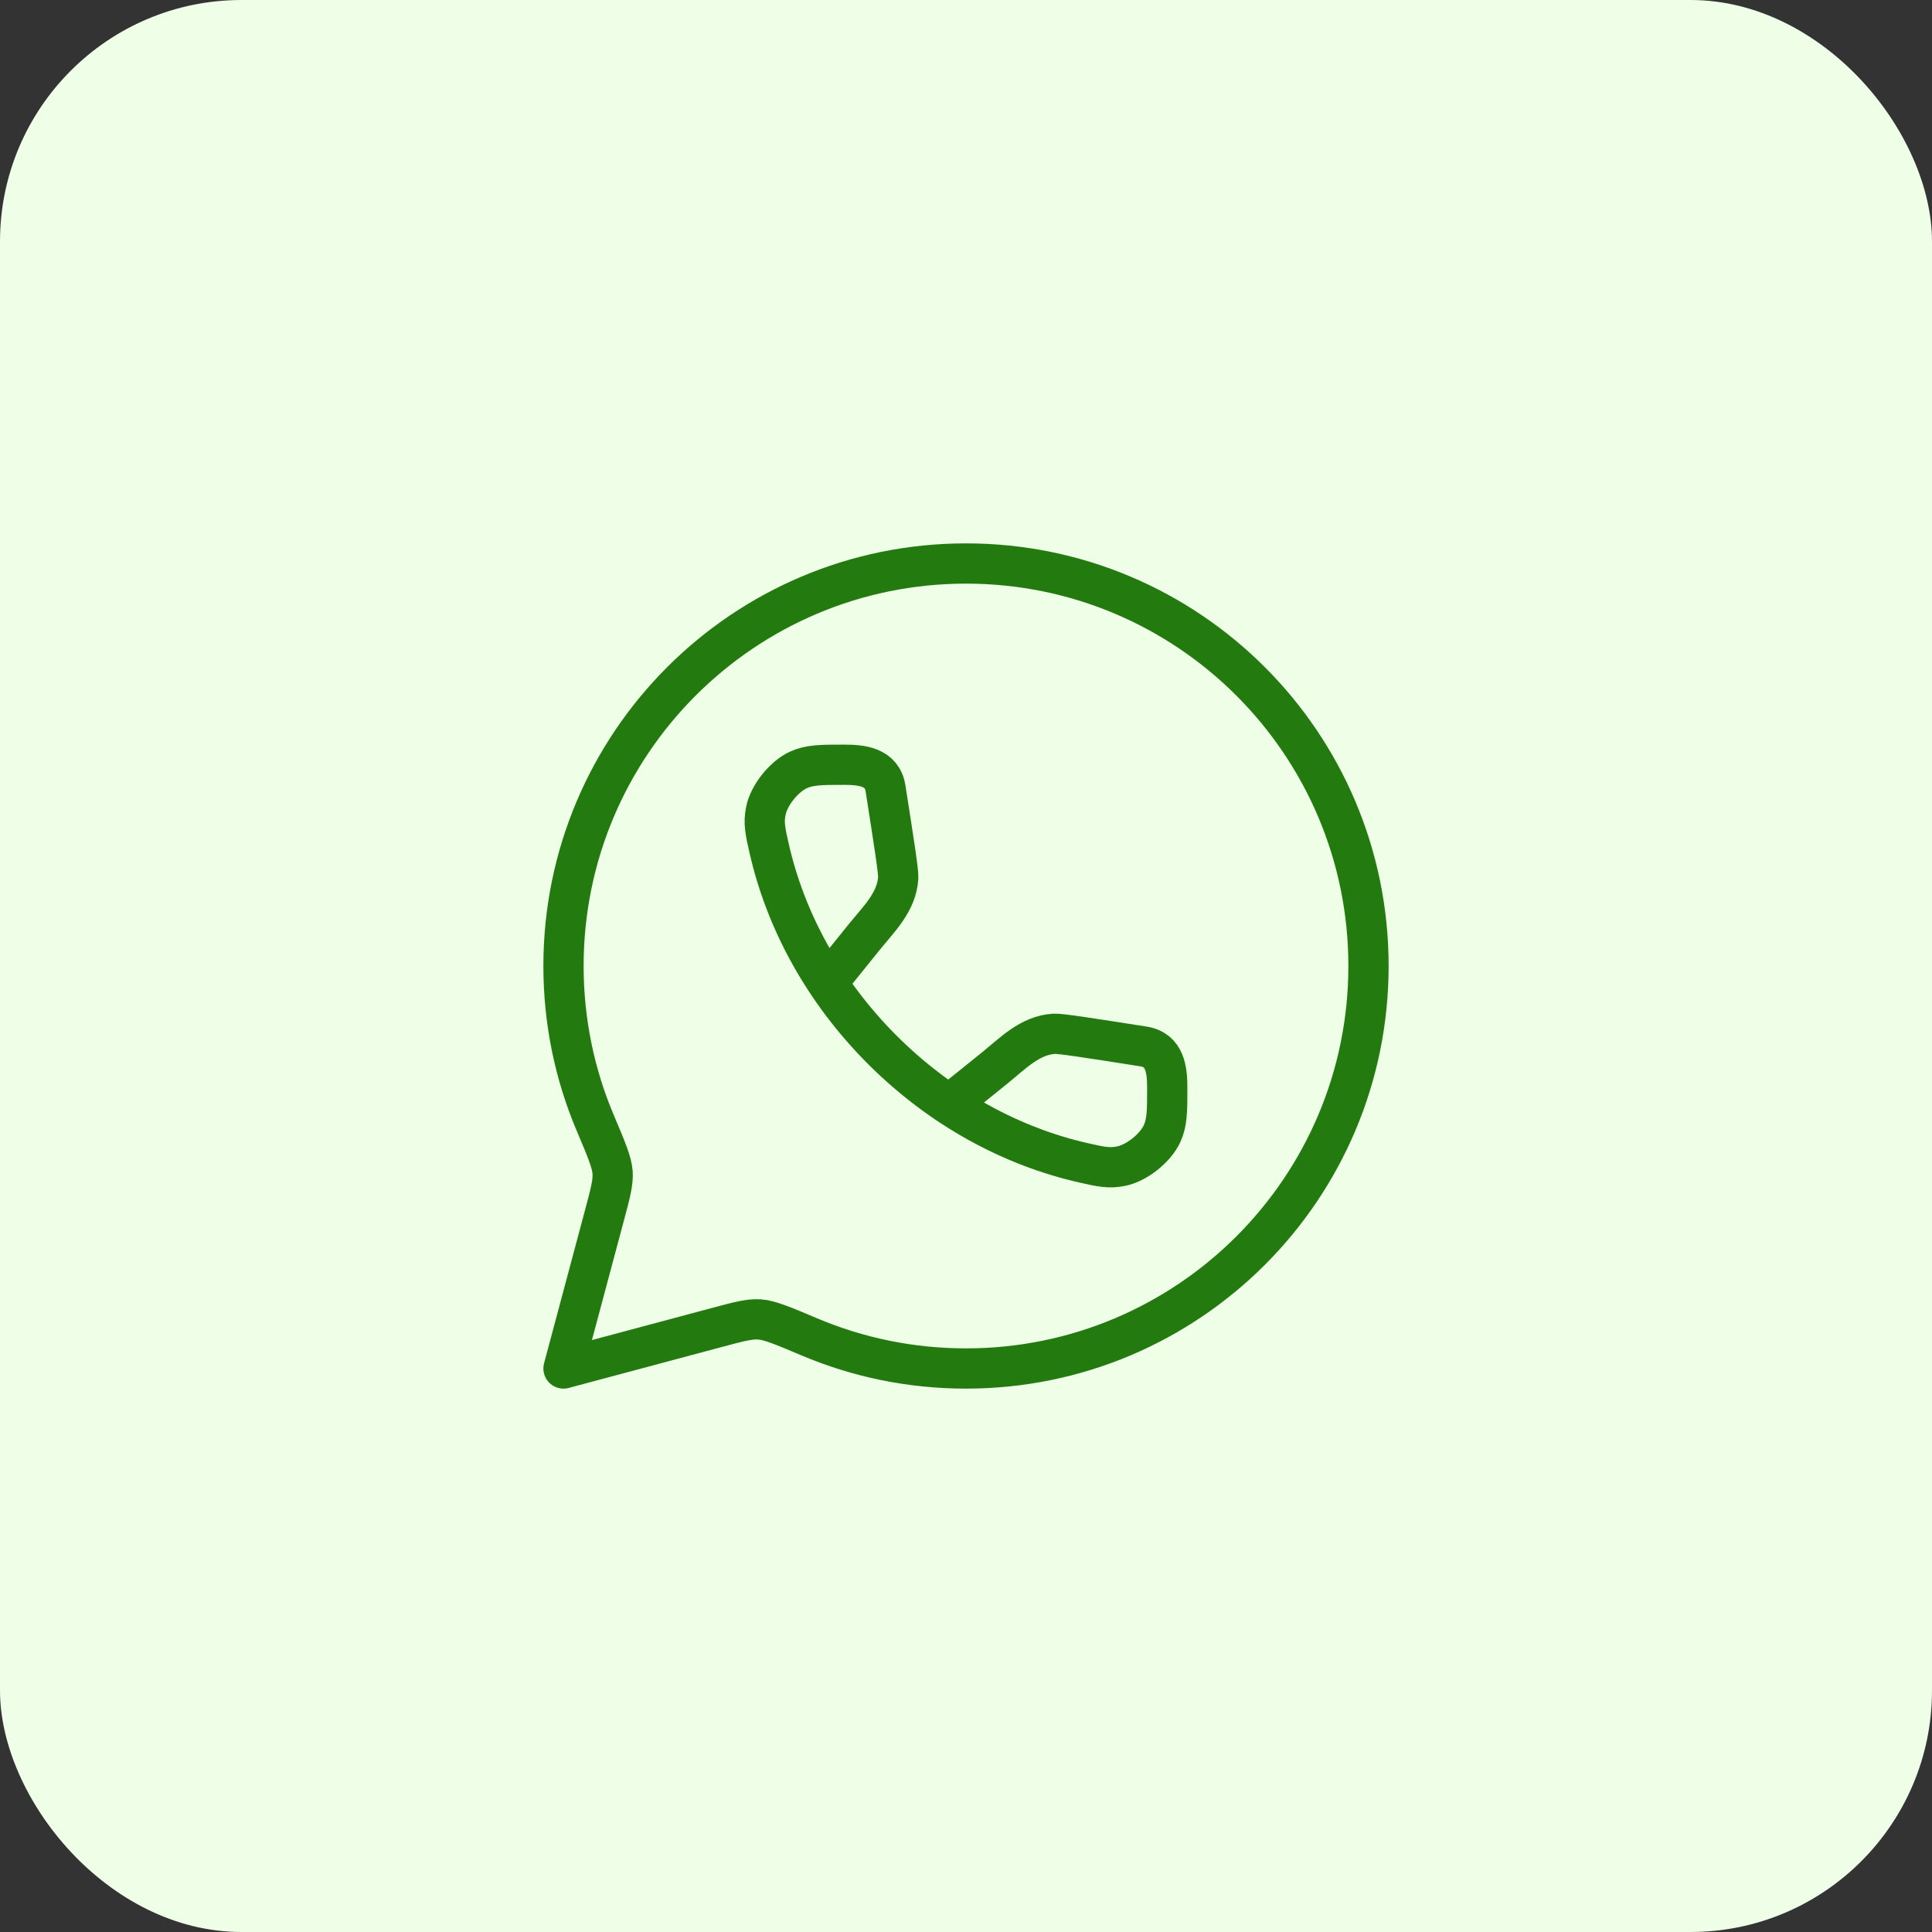 <svg width="48" height="48" viewBox="0 0 48 48" fill="none" xmlns="http://www.w3.org/2000/svg">
<rect x="0" y="0" width="48" height="48" fill="#333333" stroke="none"/>
<rect width="48" height="48" rx="6" fill="#EEFEE7"/>
<path d="M24 34C29.523 34 34 29.523 34 24C34 18.477 29.523 14 24 14C18.477 14 14 18.477 14 24C14 25.379 14.279 26.693 14.784 27.888C15.063 28.548 15.202 28.878 15.22 29.128C15.237 29.378 15.163 29.652 15.016 30.201L14 34L17.799 32.984C18.348 32.837 18.622 32.763 18.872 32.781C19.122 32.798 19.452 32.937 20.112 33.216C21.308 33.721 22.621 34 24 34Z" stroke="#237B10" strokeWidth="1.519" stroke-linejoin="round"/>
<path d="M20.588 24.377L21.459 23.296C21.826 22.84 22.28 22.415 22.316 21.808C22.324 21.655 22.217 20.967 22.001 19.59C21.916 19.049 21.411 19 20.973 19C20.403 19 20.118 19 19.835 19.129C19.477 19.293 19.11 19.752 19.029 20.137C18.965 20.442 19.013 20.652 19.108 21.072C19.51 22.855 20.455 24.616 21.919 26.081C23.384 27.545 25.145 28.49 26.928 28.892C27.348 28.987 27.558 29.035 27.863 28.971C28.248 28.89 28.707 28.523 28.871 28.165C29 27.882 29 27.597 29 27.027C29 26.589 28.951 26.084 28.41 25.999C27.033 25.783 26.345 25.676 26.192 25.684C25.585 25.72 25.16 26.174 24.704 26.541L23.623 27.412" stroke="#237B10" strokeWidth="1.519"/>
</svg>

